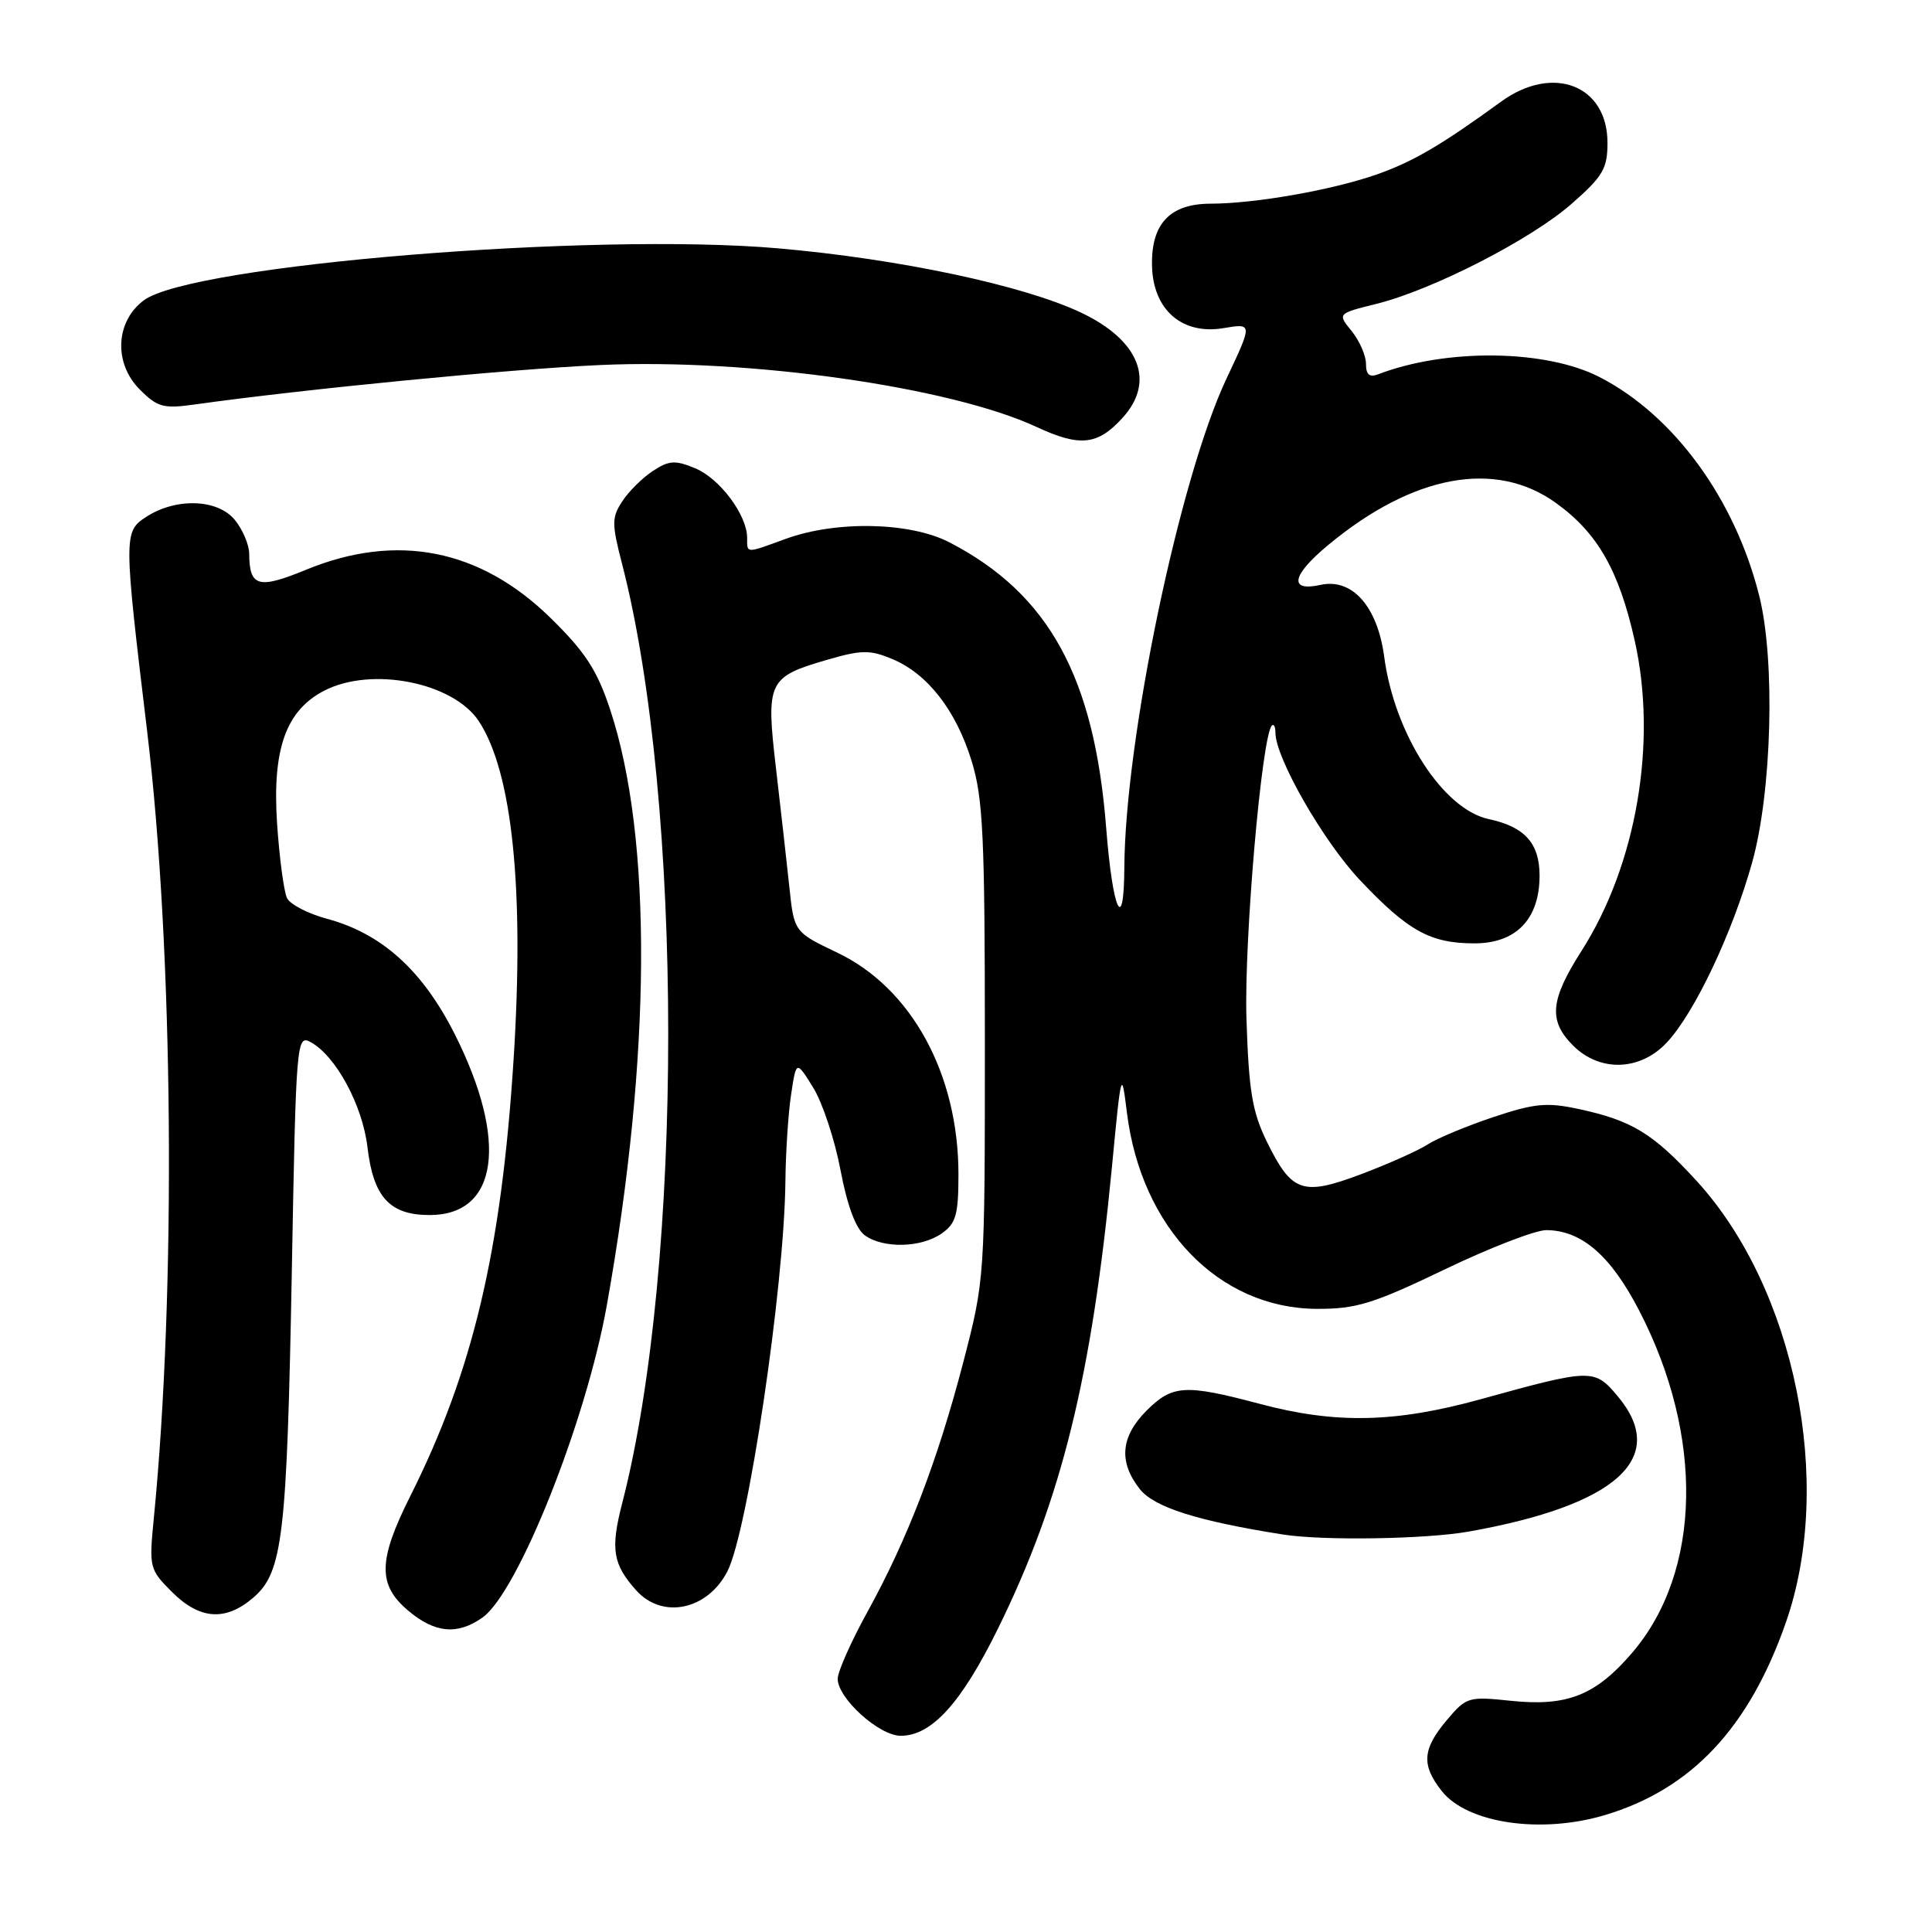 <?xml version="1.0" encoding="UTF-8" standalone="no"?>
<!DOCTYPE svg PUBLIC "-//W3C//DTD SVG 1.1//EN" "http://www.w3.org/Graphics/SVG/1.1/DTD/svg11.dtd" >
<svg xmlns="http://www.w3.org/2000/svg" xmlns:xlink="http://www.w3.org/1999/xlink" version="1.1" viewBox="0 0 256 256">
 <g >
 <path fill="currentColor"
d=" M 212.61 240.52 C 224.11 237.11 231.79 228.93 236.66 214.92 C 243.07 196.49 237.86 170.76 224.83 156.50 C 219.05 150.18 216.23 148.46 209.18 146.95 C 204.98 146.04 203.33 146.20 197.88 148.02 C 194.37 149.19 190.45 150.82 189.17 151.65 C 187.89 152.47 183.93 154.24 180.37 155.58 C 172.59 158.51 171.17 158.02 167.86 151.27 C 165.92 147.30 165.47 144.55 165.16 134.92 C 164.84 124.60 167.19 97.47 168.53 96.14 C 168.79 95.88 169.00 96.30 169.00 97.08 C 169.00 100.42 175.35 111.49 180.21 116.63 C 186.59 123.38 189.53 125.00 195.38 125.00 C 200.90 125.00 204.00 121.78 204.00 116.02 C 204.00 111.74 202.03 109.55 197.29 108.54 C 191.21 107.25 184.77 97.26 183.41 87.00 C 182.52 80.36 179.18 76.58 174.98 77.50 C 170.72 78.44 171.14 76.24 175.99 72.22 C 187.21 62.90 198.15 60.87 206.15 66.63 C 211.67 70.59 214.52 75.57 216.61 84.90 C 219.63 98.37 216.85 114.57 209.56 126.00 C 205.39 132.53 205.15 135.25 208.45 138.55 C 212.00 142.09 217.35 141.91 220.87 138.13 C 224.54 134.21 229.55 123.63 232.17 114.28 C 234.78 104.93 235.25 87.55 233.12 79.00 C 229.91 66.13 221.80 55.01 211.92 49.95 C 204.80 46.30 191.63 46.14 182.63 49.59 C 181.46 50.04 181.00 49.65 181.00 48.22 C 181.00 47.12 180.15 45.17 179.11 43.88 C 177.21 41.55 177.21 41.55 182.36 40.27 C 189.87 38.40 202.90 31.72 208.30 26.96 C 212.40 23.36 213.00 22.33 213.00 18.92 C 213.00 11.28 205.76 8.48 198.90 13.47 C 190.95 19.25 187.26 21.41 182.44 23.11 C 176.53 25.18 166.33 26.98 160.40 26.99 C 155.00 27.00 152.50 29.67 152.65 35.28 C 152.80 41.07 156.65 44.40 162.12 43.48 C 165.98 42.83 165.98 42.83 162.52 50.16 C 156.30 63.34 149.07 97.96 148.98 115.00 C 148.93 123.97 147.43 120.70 146.58 109.76 C 145.02 89.70 138.98 78.69 125.80 71.86 C 120.59 69.17 110.81 68.96 104.12 71.40 C 98.75 73.36 99.00 73.37 99.00 71.25 C 98.99 68.24 95.37 63.40 92.12 62.05 C 89.46 60.95 88.65 61.00 86.52 62.40 C 85.15 63.29 83.32 65.10 82.46 66.42 C 81.05 68.57 81.05 69.39 82.41 74.65 C 90.57 106.21 90.59 167.62 82.45 199.16 C 80.87 205.28 81.20 207.28 84.32 210.75 C 87.78 214.59 93.74 213.34 96.38 208.22 C 99.09 202.98 103.93 170.48 104.07 156.53 C 104.11 152.66 104.45 147.47 104.83 145.00 C 105.51 140.50 105.51 140.50 107.75 144.11 C 108.98 146.10 110.61 151.01 111.37 155.04 C 112.26 159.74 113.41 162.82 114.57 163.67 C 117.02 165.46 122.06 165.35 124.78 163.44 C 126.67 162.12 127.00 160.96 127.00 155.60 C 127.00 142.33 120.79 130.95 111.00 126.26 C 105.22 123.50 105.22 123.50 104.59 117.50 C 104.24 114.20 103.44 107.13 102.82 101.79 C 101.48 90.31 101.76 89.71 109.55 87.44 C 114.15 86.10 115.28 86.09 118.22 87.32 C 122.90 89.27 126.67 94.11 128.74 100.82 C 130.26 105.73 130.50 110.76 130.50 138.00 C 130.50 169.44 130.49 169.52 127.64 180.50 C 124.23 193.58 120.27 203.91 114.92 213.62 C 112.76 217.54 111.00 221.51 111.00 222.45 C 111.00 225.04 116.49 230.00 119.35 230.00 C 123.45 230.00 127.38 225.67 132.23 215.81 C 140.68 198.65 144.66 182.49 147.35 154.50 C 148.56 141.83 148.61 141.65 149.32 147.41 C 151.22 162.74 161.52 173.38 174.50 173.43 C 179.70 173.45 181.94 172.76 191.38 168.23 C 197.36 165.35 203.44 163.00 204.88 163.00 C 209.54 163.01 213.42 166.35 217.18 173.62 C 225.83 190.28 225.47 208.25 216.28 218.99 C 211.44 224.64 207.66 226.14 200.25 225.37 C 194.56 224.77 194.30 224.85 191.69 227.95 C 188.47 231.78 188.32 233.87 191.03 237.31 C 194.39 241.59 204.14 243.04 212.61 240.52 Z  M 63.91 214.35 C 68.61 211.06 77.64 188.41 80.40 173.00 C 86.31 139.98 86.47 110.97 80.84 94.00 C 79.11 88.78 77.55 86.39 72.95 81.88 C 63.61 72.73 52.57 70.55 40.54 75.50 C 34.22 78.10 33.05 77.76 33.02 73.36 C 33.01 72.18 32.16 70.18 31.13 68.91 C 28.86 66.10 23.30 65.92 19.34 68.51 C 16.38 70.45 16.38 70.98 19.51 97.00 C 22.98 125.95 23.36 170.94 20.38 201.19 C 19.74 207.70 19.80 207.96 22.78 210.94 C 26.47 214.62 29.89 214.86 33.57 211.69 C 37.47 208.34 38.02 203.64 38.67 168.28 C 39.22 138.04 39.30 137.09 41.13 138.07 C 44.47 139.86 48.03 146.42 48.69 152.00 C 49.47 158.63 51.64 161.00 56.93 161.00 C 66.02 161.00 67.38 151.19 60.26 137.04 C 55.99 128.57 50.58 123.68 43.28 121.73 C 40.83 121.07 38.47 119.85 38.04 119.02 C 37.62 118.18 37.02 113.70 36.71 109.05 C 36.07 99.25 37.89 94.14 42.96 91.52 C 49.24 88.27 60.08 90.42 63.46 95.58 C 67.90 102.35 69.49 117.90 68.05 140.43 C 66.43 165.78 62.66 181.71 54.37 198.23 C 50.09 206.76 50.03 210.00 54.08 213.41 C 57.63 216.40 60.58 216.68 63.91 214.35 Z  M 194.57 202.95 C 214.25 199.46 221.20 193.15 214.34 184.99 C 211.26 181.33 210.92 181.33 196.14 185.42 C 184.85 188.53 176.98 188.70 166.93 186.02 C 157.02 183.39 155.36 183.49 151.92 186.92 C 148.49 190.36 148.20 193.71 151.02 197.30 C 152.92 199.72 158.70 201.55 170.00 203.33 C 175.29 204.17 188.89 203.95 194.57 202.95 Z  M 148.75 55.36 C 153.14 50.54 150.99 45.09 143.24 41.42 C 135.59 37.80 119.14 34.31 103.15 32.91 C 78.49 30.75 25.38 35.10 19.06 39.79 C 15.29 42.60 15.04 48.13 18.52 51.61 C 20.88 53.97 21.66 54.18 25.83 53.59 C 40.43 51.55 67.35 48.92 79.50 48.37 C 99.18 47.47 125.89 51.25 137.34 56.57 C 143.11 59.25 145.44 59.00 148.75 55.36 Z "/>
</g>
</svg>